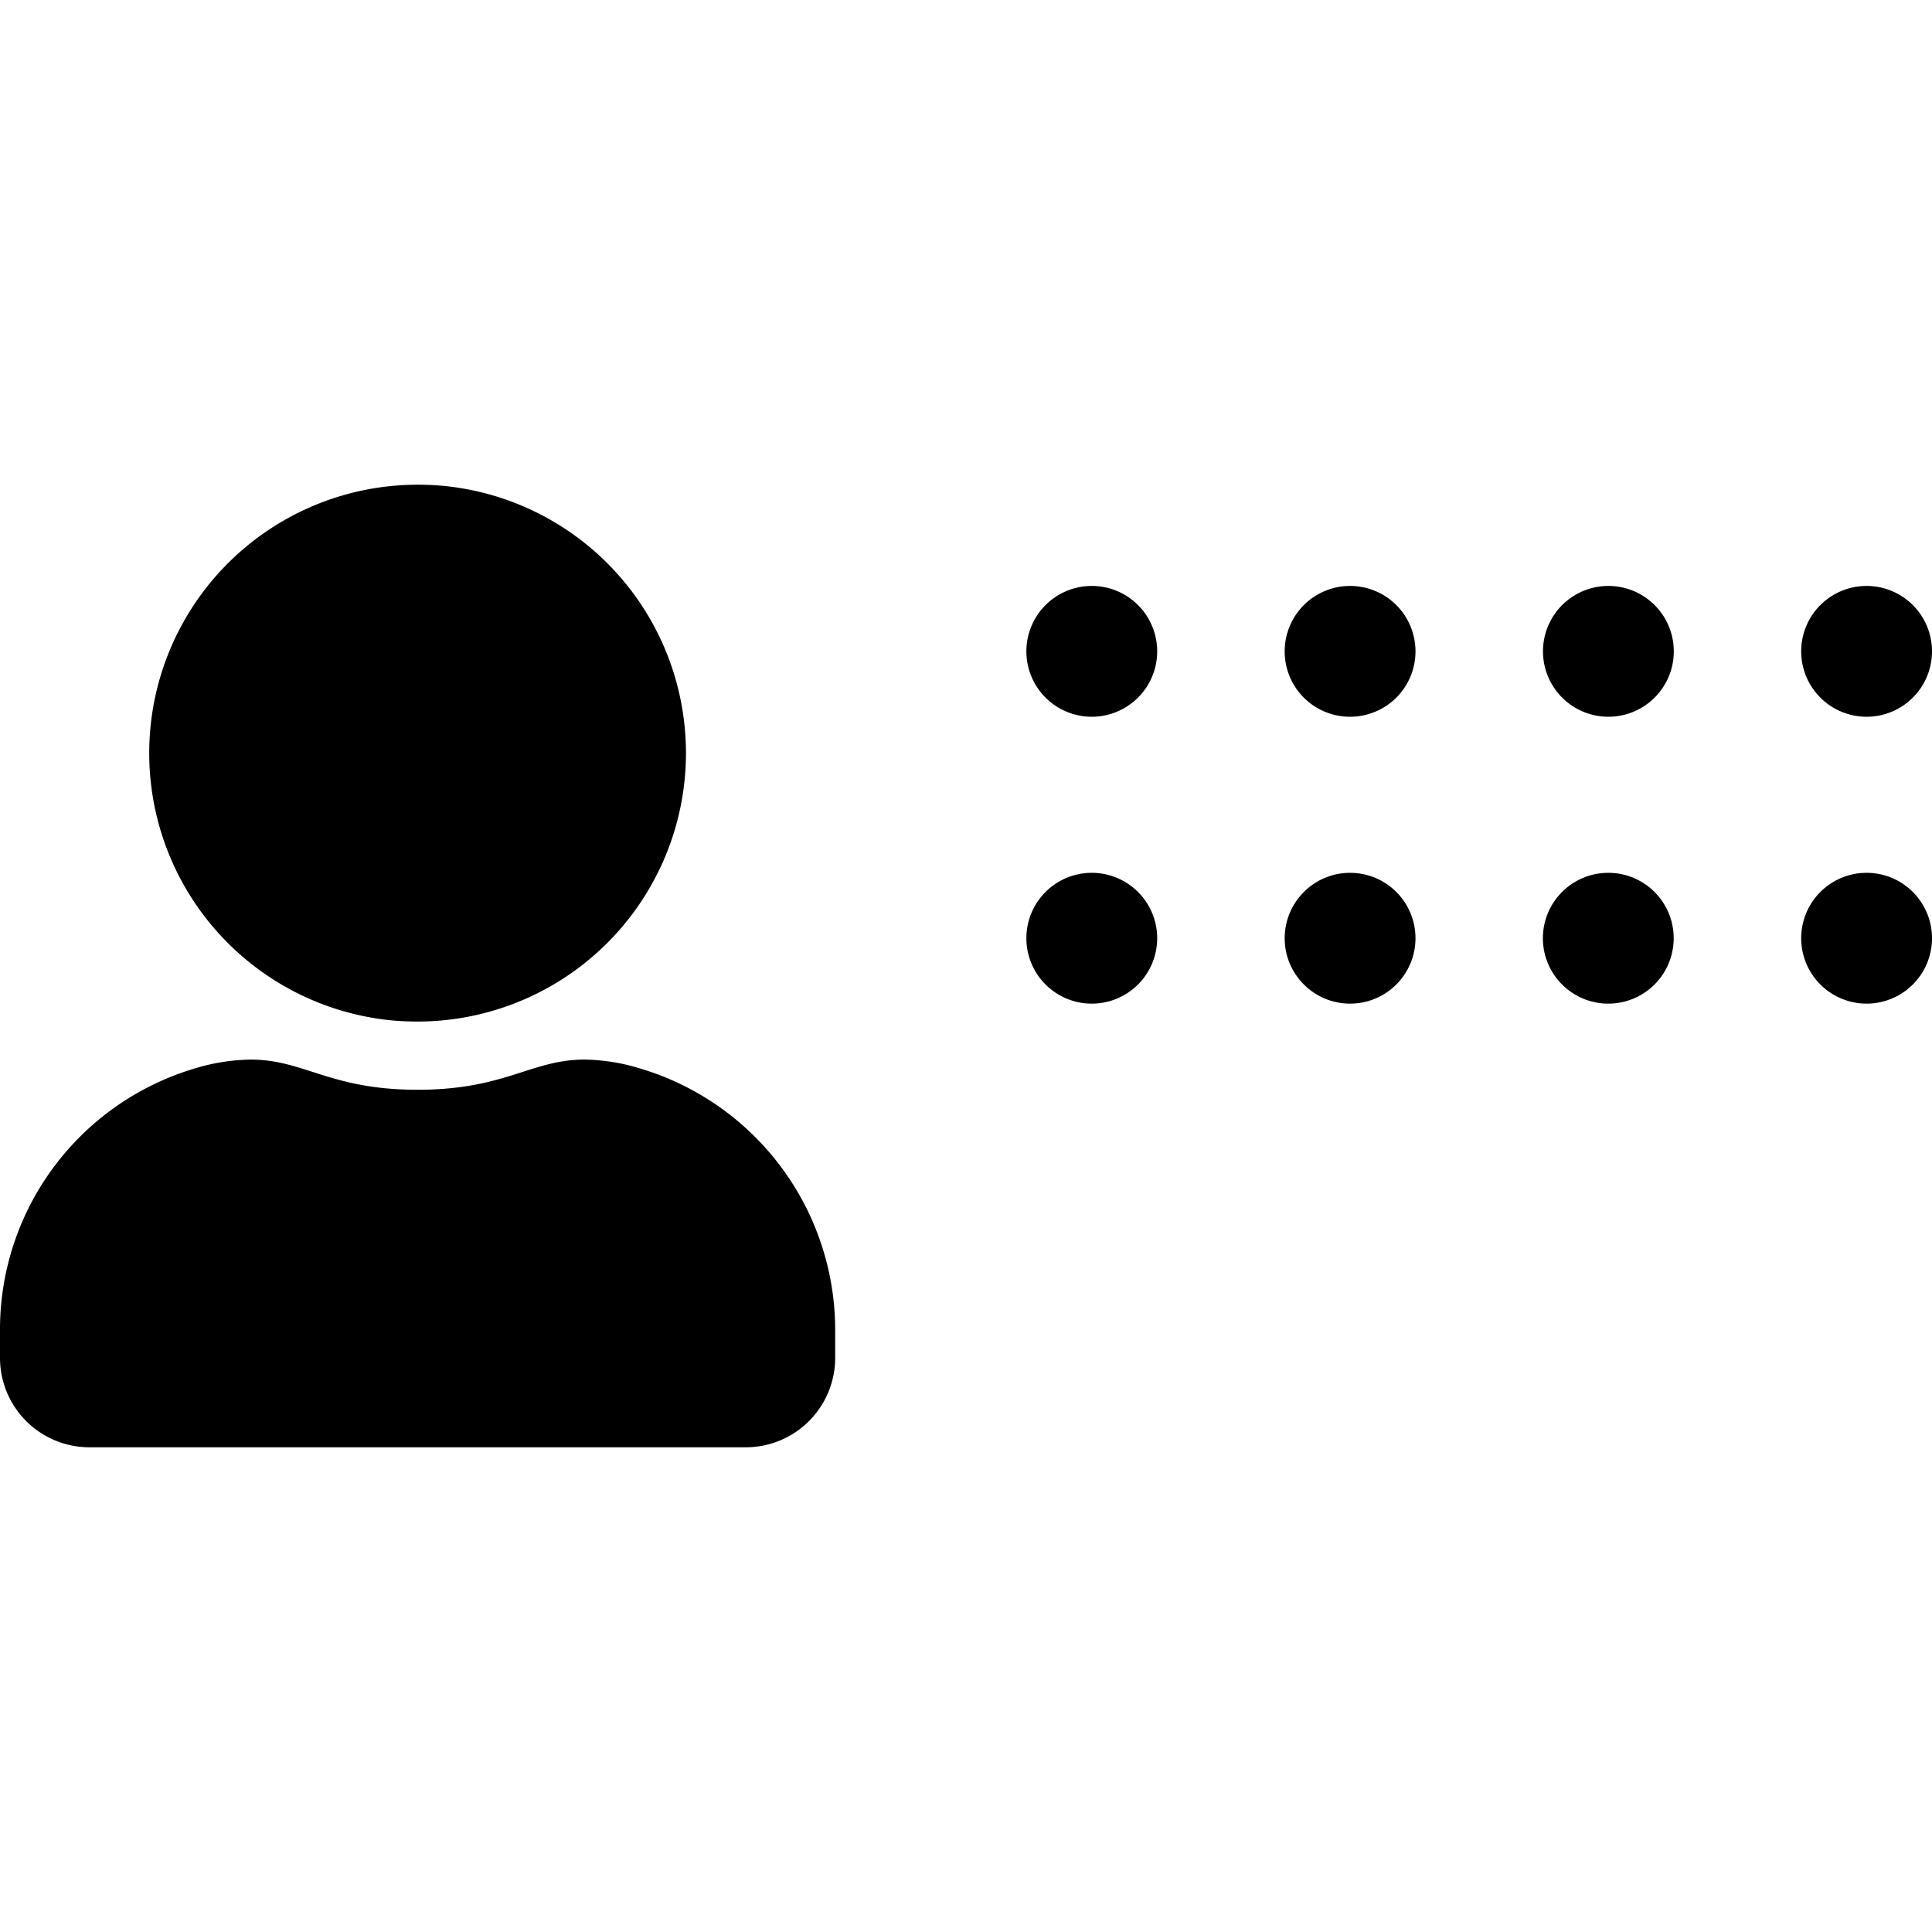 <svg viewBox="0 0 192 192" xmlns="http://www.w3.org/2000/svg"><path d="m0 0h192v192h-192z" fill="none"/><path d="m8.89 143.83h65.22a8.89 8.89 0 0 0 8.89-8.89v-2.57a27.13 27.13 0 0 0 -19.27-26.15 19.72 19.72 0 0 0 -5.63-.92c-5.32 0-7.87 3-16.6 3s-11.26-3-16.6-3a20 20 0 0 0 -5.6.9 27.06 27.06 0 0 0 -19.3 26.1v2.64a8.89 8.89 0 0 0 8.89 8.89z"/><path d="m38.78 101.39c.91.09 1.82.13 2.72.13a26.68 26.68 0 0 0 2.72-53.22c-.91-.09-1.82-.13-2.72-.13a26.68 26.68 0 0 0 -2.72 53.22z"/><path d="m108.5 71.23a6.5 6.5 0 1 0 -6.5-6.5 6.5 6.5 0 0 0 6.5 6.5z"/><path d="m134.17 71.23a6.5 6.5 0 1 0 -6.5-6.5 6.49 6.49 0 0 0 6.5 6.5z"/><path d="m159.83 71.23a6.5 6.5 0 1 0 -6.49-6.5 6.5 6.5 0 0 0 6.49 6.5z"/><path d="m185.5 58.23a6.5 6.5 0 1 0 6.5 6.5 6.5 6.5 0 0 0 -6.5-6.5z"/><path d="m108.5 99.74a6.5 6.5 0 1 0 -6.5-6.5 6.5 6.5 0 0 0 6.5 6.5z"/><circle cx="134.17" cy="93.24" r="6.5"/><circle cx="159.83" cy="93.24" r="6.5"/><path d="m185.5 86.74a6.5 6.5 0 1 0 6.5 6.5 6.5 6.5 0 0 0 -6.5-6.5z"/></svg>